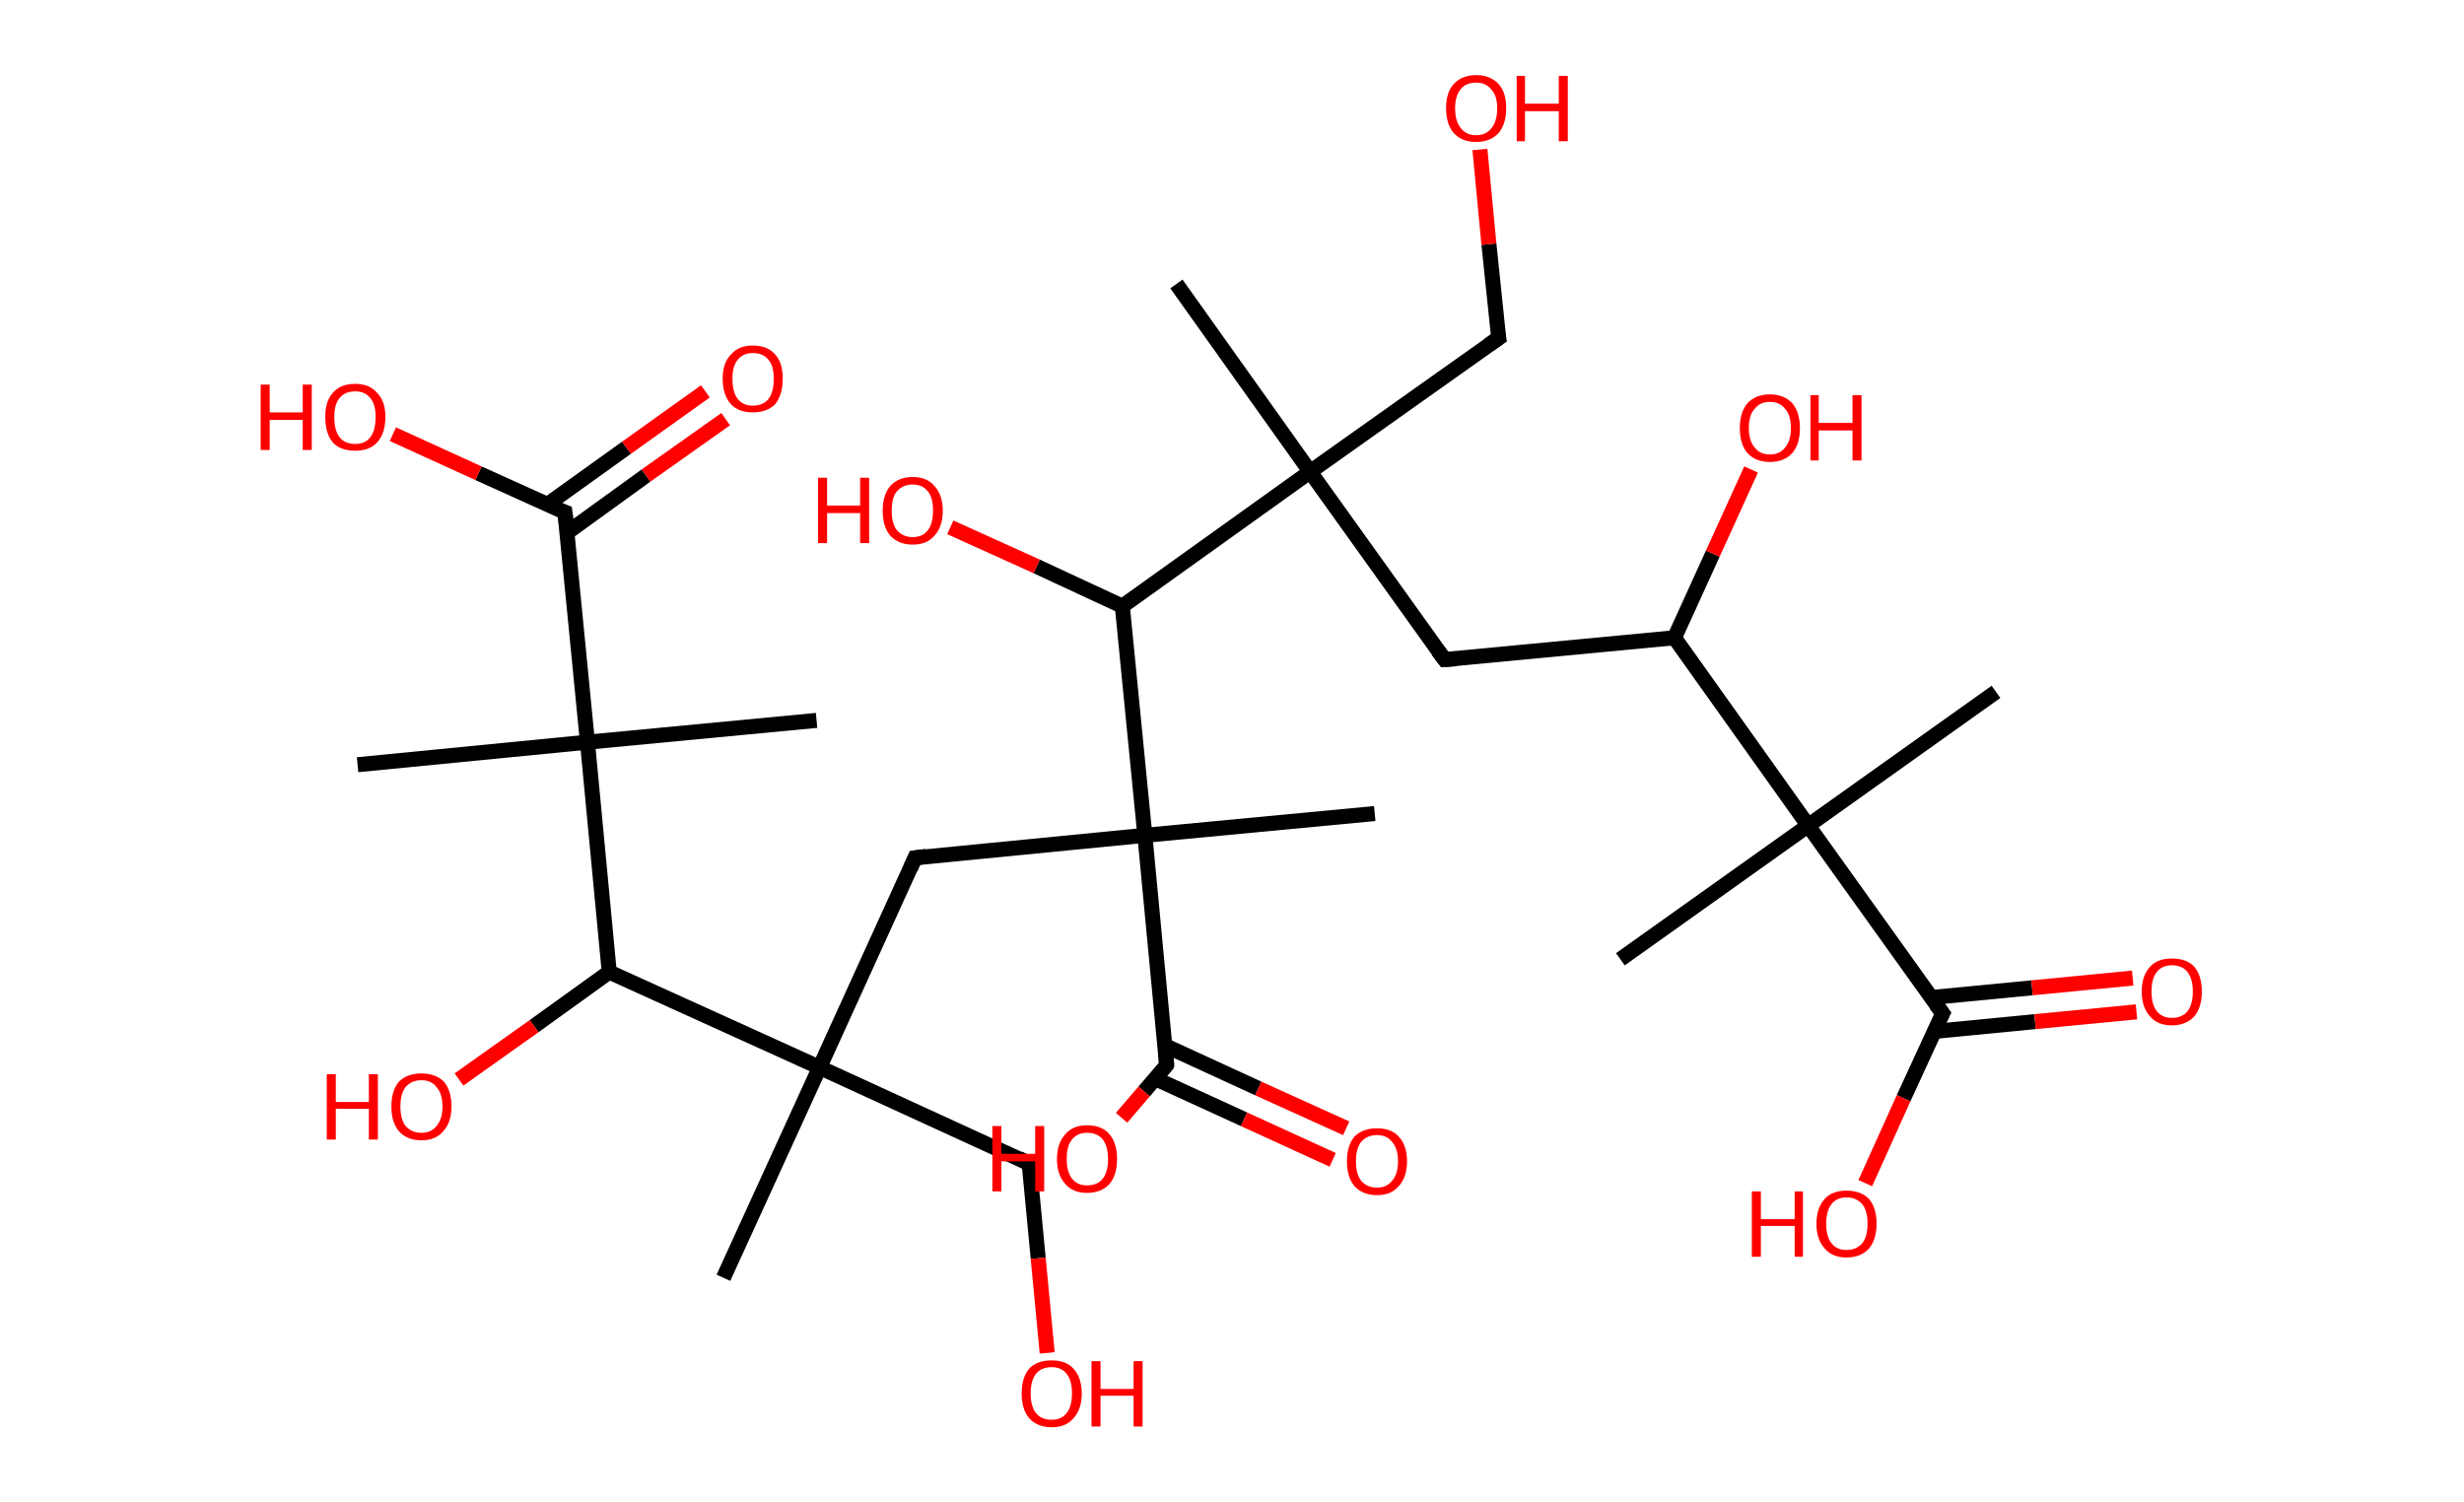 <?xml version='1.0' encoding='ASCII' standalone='yes'?>
<svg xmlns="http://www.w3.org/2000/svg" xmlns:rdkit="http://www.rdkit.org/xml" xmlns:xlink="http://www.w3.org/1999/xlink" version="1.1" baseProfile="full" xml:space="preserve" width="328px" height="200px" viewBox="0 0 328 200">
<!-- END OF HEADER -->
<rect style="opacity:1.0;fill:#FFFFFF;stroke:none" width="328.0" height="200.0" x="0.0" y="0.0"> </rect>
<path class="bond-0 atom-0 atom-1" d="M 96.3,170.1 L 109.1,142.1" style="fill:none;fill-rule:evenodd;stroke:#000000;stroke-width:2.0px;stroke-linecap:butt;stroke-linejoin:miter;stroke-opacity:1"/>
<path class="bond-1 atom-1 atom-2" d="M 109.1,142.1 L 137.0,154.9" style="fill:none;fill-rule:evenodd;stroke:#000000;stroke-width:2.0px;stroke-linecap:butt;stroke-linejoin:miter;stroke-opacity:1"/>
<path class="bond-2 atom-2 atom-3" d="M 137.0,154.9 L 138.2,167.5" style="fill:none;fill-rule:evenodd;stroke:#000000;stroke-width:2.0px;stroke-linecap:butt;stroke-linejoin:miter;stroke-opacity:1"/>
<path class="bond-2 atom-2 atom-3" d="M 138.2,167.5 L 139.4,180.1" style="fill:none;fill-rule:evenodd;stroke:#FF0000;stroke-width:2.0px;stroke-linecap:butt;stroke-linejoin:miter;stroke-opacity:1"/>
<path class="bond-3 atom-1 atom-4" d="M 109.1,142.1 L 121.8,114.2" style="fill:none;fill-rule:evenodd;stroke:#000000;stroke-width:2.0px;stroke-linecap:butt;stroke-linejoin:miter;stroke-opacity:1"/>
<path class="bond-4 atom-4 atom-5" d="M 121.8,114.2 L 152.4,111.2" style="fill:none;fill-rule:evenodd;stroke:#000000;stroke-width:2.0px;stroke-linecap:butt;stroke-linejoin:miter;stroke-opacity:1"/>
<path class="bond-5 atom-5 atom-6" d="M 152.4,111.2 L 183.0,108.3" style="fill:none;fill-rule:evenodd;stroke:#000000;stroke-width:2.0px;stroke-linecap:butt;stroke-linejoin:miter;stroke-opacity:1"/>
<path class="bond-6 atom-5 atom-7" d="M 152.4,111.2 L 155.3,141.8" style="fill:none;fill-rule:evenodd;stroke:#000000;stroke-width:2.0px;stroke-linecap:butt;stroke-linejoin:miter;stroke-opacity:1"/>
<path class="bond-7 atom-7 atom-8" d="M 153.8,143.6 L 165.6,149.0" style="fill:none;fill-rule:evenodd;stroke:#000000;stroke-width:2.0px;stroke-linecap:butt;stroke-linejoin:miter;stroke-opacity:1"/>
<path class="bond-7 atom-7 atom-8" d="M 165.6,149.0 L 177.4,154.4" style="fill:none;fill-rule:evenodd;stroke:#FF0000;stroke-width:2.0px;stroke-linecap:butt;stroke-linejoin:miter;stroke-opacity:1"/>
<path class="bond-7 atom-7 atom-8" d="M 155.1,139.2 L 167.5,144.9" style="fill:none;fill-rule:evenodd;stroke:#000000;stroke-width:2.0px;stroke-linecap:butt;stroke-linejoin:miter;stroke-opacity:1"/>
<path class="bond-7 atom-7 atom-8" d="M 167.5,144.9 L 179.2,150.2" style="fill:none;fill-rule:evenodd;stroke:#FF0000;stroke-width:2.0px;stroke-linecap:butt;stroke-linejoin:miter;stroke-opacity:1"/>
<path class="bond-8 atom-7 atom-9" d="M 155.3,141.8 L 152.3,145.3" style="fill:none;fill-rule:evenodd;stroke:#000000;stroke-width:2.0px;stroke-linecap:butt;stroke-linejoin:miter;stroke-opacity:1"/>
<path class="bond-8 atom-7 atom-9" d="M 152.3,145.3 L 149.3,148.8" style="fill:none;fill-rule:evenodd;stroke:#FF0000;stroke-width:2.0px;stroke-linecap:butt;stroke-linejoin:miter;stroke-opacity:1"/>
<path class="bond-9 atom-5 atom-10" d="M 152.4,111.2 L 149.4,80.7" style="fill:none;fill-rule:evenodd;stroke:#000000;stroke-width:2.0px;stroke-linecap:butt;stroke-linejoin:miter;stroke-opacity:1"/>
<path class="bond-10 atom-10 atom-11" d="M 149.4,80.7 L 138.0,75.4" style="fill:none;fill-rule:evenodd;stroke:#000000;stroke-width:2.0px;stroke-linecap:butt;stroke-linejoin:miter;stroke-opacity:1"/>
<path class="bond-10 atom-10 atom-11" d="M 138.0,75.4 L 126.5,70.2" style="fill:none;fill-rule:evenodd;stroke:#FF0000;stroke-width:2.0px;stroke-linecap:butt;stroke-linejoin:miter;stroke-opacity:1"/>
<path class="bond-11 atom-10 atom-12" d="M 149.4,80.7 L 174.4,62.8" style="fill:none;fill-rule:evenodd;stroke:#000000;stroke-width:2.0px;stroke-linecap:butt;stroke-linejoin:miter;stroke-opacity:1"/>
<path class="bond-12 atom-12 atom-13" d="M 174.4,62.8 L 156.6,37.8" style="fill:none;fill-rule:evenodd;stroke:#000000;stroke-width:2.0px;stroke-linecap:butt;stroke-linejoin:miter;stroke-opacity:1"/>
<path class="bond-13 atom-12 atom-14" d="M 174.4,62.8 L 199.5,45.0" style="fill:none;fill-rule:evenodd;stroke:#000000;stroke-width:2.0px;stroke-linecap:butt;stroke-linejoin:miter;stroke-opacity:1"/>
<path class="bond-14 atom-14 atom-15" d="M 199.5,45.0 L 198.2,32.5" style="fill:none;fill-rule:evenodd;stroke:#000000;stroke-width:2.0px;stroke-linecap:butt;stroke-linejoin:miter;stroke-opacity:1"/>
<path class="bond-14 atom-14 atom-15" d="M 198.2,32.5 L 197.0,19.9" style="fill:none;fill-rule:evenodd;stroke:#FF0000;stroke-width:2.0px;stroke-linecap:butt;stroke-linejoin:miter;stroke-opacity:1"/>
<path class="bond-15 atom-12 atom-16" d="M 174.4,62.8 L 192.3,87.8" style="fill:none;fill-rule:evenodd;stroke:#000000;stroke-width:2.0px;stroke-linecap:butt;stroke-linejoin:miter;stroke-opacity:1"/>
<path class="bond-16 atom-16 atom-17" d="M 192.3,87.8 L 222.9,84.9" style="fill:none;fill-rule:evenodd;stroke:#000000;stroke-width:2.0px;stroke-linecap:butt;stroke-linejoin:miter;stroke-opacity:1"/>
<path class="bond-17 atom-17 atom-18" d="M 222.9,84.9 L 228.0,73.7" style="fill:none;fill-rule:evenodd;stroke:#000000;stroke-width:2.0px;stroke-linecap:butt;stroke-linejoin:miter;stroke-opacity:1"/>
<path class="bond-17 atom-17 atom-18" d="M 228.0,73.7 L 233.1,62.5" style="fill:none;fill-rule:evenodd;stroke:#FF0000;stroke-width:2.0px;stroke-linecap:butt;stroke-linejoin:miter;stroke-opacity:1"/>
<path class="bond-18 atom-17 atom-19" d="M 222.9,84.9 L 240.7,109.9" style="fill:none;fill-rule:evenodd;stroke:#000000;stroke-width:2.0px;stroke-linecap:butt;stroke-linejoin:miter;stroke-opacity:1"/>
<path class="bond-19 atom-19 atom-20" d="M 240.7,109.9 L 215.7,127.7" style="fill:none;fill-rule:evenodd;stroke:#000000;stroke-width:2.0px;stroke-linecap:butt;stroke-linejoin:miter;stroke-opacity:1"/>
<path class="bond-20 atom-19 atom-21" d="M 240.7,109.9 L 265.7,92.1" style="fill:none;fill-rule:evenodd;stroke:#000000;stroke-width:2.0px;stroke-linecap:butt;stroke-linejoin:miter;stroke-opacity:1"/>
<path class="bond-21 atom-19 atom-22" d="M 240.7,109.9 L 258.6,134.9" style="fill:none;fill-rule:evenodd;stroke:#000000;stroke-width:2.0px;stroke-linecap:butt;stroke-linejoin:miter;stroke-opacity:1"/>
<path class="bond-22 atom-22 atom-23" d="M 257.5,137.3 L 270.9,136.0" style="fill:none;fill-rule:evenodd;stroke:#000000;stroke-width:2.0px;stroke-linecap:butt;stroke-linejoin:miter;stroke-opacity:1"/>
<path class="bond-22 atom-22 atom-23" d="M 270.9,136.0 L 284.4,134.7" style="fill:none;fill-rule:evenodd;stroke:#FF0000;stroke-width:2.0px;stroke-linecap:butt;stroke-linejoin:miter;stroke-opacity:1"/>
<path class="bond-22 atom-22 atom-23" d="M 257.0,132.8 L 270.5,131.5" style="fill:none;fill-rule:evenodd;stroke:#000000;stroke-width:2.0px;stroke-linecap:butt;stroke-linejoin:miter;stroke-opacity:1"/>
<path class="bond-22 atom-22 atom-23" d="M 270.5,131.5 L 283.9,130.2" style="fill:none;fill-rule:evenodd;stroke:#FF0000;stroke-width:2.0px;stroke-linecap:butt;stroke-linejoin:miter;stroke-opacity:1"/>
<path class="bond-23 atom-22 atom-24" d="M 258.6,134.9 L 253.4,146.2" style="fill:none;fill-rule:evenodd;stroke:#000000;stroke-width:2.0px;stroke-linecap:butt;stroke-linejoin:miter;stroke-opacity:1"/>
<path class="bond-23 atom-22 atom-24" d="M 253.4,146.2 L 248.3,157.5" style="fill:none;fill-rule:evenodd;stroke:#FF0000;stroke-width:2.0px;stroke-linecap:butt;stroke-linejoin:miter;stroke-opacity:1"/>
<path class="bond-24 atom-1 atom-25" d="M 109.1,142.1 L 81.1,129.4" style="fill:none;fill-rule:evenodd;stroke:#000000;stroke-width:2.0px;stroke-linecap:butt;stroke-linejoin:miter;stroke-opacity:1"/>
<path class="bond-25 atom-25 atom-26" d="M 81.1,129.4 L 71.1,136.6" style="fill:none;fill-rule:evenodd;stroke:#000000;stroke-width:2.0px;stroke-linecap:butt;stroke-linejoin:miter;stroke-opacity:1"/>
<path class="bond-25 atom-25 atom-26" d="M 71.1,136.6 L 61.1,143.7" style="fill:none;fill-rule:evenodd;stroke:#FF0000;stroke-width:2.0px;stroke-linecap:butt;stroke-linejoin:miter;stroke-opacity:1"/>
<path class="bond-26 atom-25 atom-27" d="M 81.1,129.4 L 78.2,98.8" style="fill:none;fill-rule:evenodd;stroke:#000000;stroke-width:2.0px;stroke-linecap:butt;stroke-linejoin:miter;stroke-opacity:1"/>
<path class="bond-27 atom-27 atom-28" d="M 78.2,98.8 L 108.7,95.9" style="fill:none;fill-rule:evenodd;stroke:#000000;stroke-width:2.0px;stroke-linecap:butt;stroke-linejoin:miter;stroke-opacity:1"/>
<path class="bond-28 atom-27 atom-29" d="M 78.2,98.8 L 47.6,101.8" style="fill:none;fill-rule:evenodd;stroke:#000000;stroke-width:2.0px;stroke-linecap:butt;stroke-linejoin:miter;stroke-opacity:1"/>
<path class="bond-29 atom-27 atom-30" d="M 78.2,98.8 L 75.2,68.2" style="fill:none;fill-rule:evenodd;stroke:#000000;stroke-width:2.0px;stroke-linecap:butt;stroke-linejoin:miter;stroke-opacity:1"/>
<path class="bond-30 atom-30 atom-31" d="M 75.5,70.9 L 86.0,63.3" style="fill:none;fill-rule:evenodd;stroke:#000000;stroke-width:2.0px;stroke-linecap:butt;stroke-linejoin:miter;stroke-opacity:1"/>
<path class="bond-30 atom-30 atom-31" d="M 86.0,63.3 L 96.6,55.8" style="fill:none;fill-rule:evenodd;stroke:#FF0000;stroke-width:2.0px;stroke-linecap:butt;stroke-linejoin:miter;stroke-opacity:1"/>
<path class="bond-30 atom-30 atom-31" d="M 72.8,67.2 L 83.4,59.6" style="fill:none;fill-rule:evenodd;stroke:#000000;stroke-width:2.0px;stroke-linecap:butt;stroke-linejoin:miter;stroke-opacity:1"/>
<path class="bond-30 atom-30 atom-31" d="M 83.4,59.6 L 93.9,52.1" style="fill:none;fill-rule:evenodd;stroke:#FF0000;stroke-width:2.0px;stroke-linecap:butt;stroke-linejoin:miter;stroke-opacity:1"/>
<path class="bond-31 atom-30 atom-32" d="M 75.2,68.2 L 63.7,63.0" style="fill:none;fill-rule:evenodd;stroke:#000000;stroke-width:2.0px;stroke-linecap:butt;stroke-linejoin:miter;stroke-opacity:1"/>
<path class="bond-31 atom-30 atom-32" d="M 63.7,63.0 L 52.3,57.8" style="fill:none;fill-rule:evenodd;stroke:#FF0000;stroke-width:2.0px;stroke-linecap:butt;stroke-linejoin:miter;stroke-opacity:1"/>
<path d="M 135.6,154.2 L 137.0,154.9 L 137.1,155.5" style="fill:none;stroke:#000000;stroke-width:2.0px;stroke-linecap:butt;stroke-linejoin:miter;stroke-opacity:1;"/>
<path d="M 121.2,115.6 L 121.8,114.2 L 123.3,114.0" style="fill:none;stroke:#000000;stroke-width:2.0px;stroke-linecap:butt;stroke-linejoin:miter;stroke-opacity:1;"/>
<path d="M 155.2,140.3 L 155.3,141.8 L 155.2,142.0" style="fill:none;stroke:#000000;stroke-width:2.0px;stroke-linecap:butt;stroke-linejoin:miter;stroke-opacity:1;"/>
<path d="M 198.2,45.9 L 199.5,45.0 L 199.4,44.4" style="fill:none;stroke:#000000;stroke-width:2.0px;stroke-linecap:butt;stroke-linejoin:miter;stroke-opacity:1;"/>
<path d="M 191.4,86.6 L 192.3,87.8 L 193.8,87.7" style="fill:none;stroke:#000000;stroke-width:2.0px;stroke-linecap:butt;stroke-linejoin:miter;stroke-opacity:1;"/>
<path d="M 257.7,133.7 L 258.6,134.9 L 258.3,135.5" style="fill:none;stroke:#000000;stroke-width:2.0px;stroke-linecap:butt;stroke-linejoin:miter;stroke-opacity:1;"/>
<path d="M 75.4,69.8 L 75.2,68.2 L 74.6,68.0" style="fill:none;stroke:#000000;stroke-width:2.0px;stroke-linecap:butt;stroke-linejoin:miter;stroke-opacity:1;"/>
<path class="atom-3" d="M 136.0 185.5 Q 136.0 183.4, 137.0 182.2 Q 138.0 181.1, 140.0 181.1 Q 141.9 181.1, 142.9 182.2 Q 144.0 183.4, 144.0 185.5 Q 144.0 187.6, 142.9 188.8 Q 141.9 190.0, 140.0 190.0 Q 138.1 190.0, 137.0 188.8 Q 136.0 187.6, 136.0 185.5 M 140.0 189.0 Q 141.3 189.0, 142.0 188.1 Q 142.7 187.2, 142.7 185.5 Q 142.7 183.8, 142.0 182.9 Q 141.3 182.0, 140.0 182.0 Q 138.6 182.0, 137.9 182.9 Q 137.2 183.8, 137.2 185.5 Q 137.2 187.2, 137.9 188.1 Q 138.6 189.0, 140.0 189.0 " fill="#FF0000"/>
<path class="atom-3" d="M 145.3 181.2 L 146.5 181.2 L 146.5 184.9 L 150.9 184.9 L 150.9 181.2 L 152.1 181.2 L 152.1 189.9 L 150.9 189.9 L 150.9 185.8 L 146.5 185.8 L 146.5 189.9 L 145.3 189.9 L 145.3 181.2 " fill="#FF0000"/>
<path class="atom-8" d="M 179.3 154.6 Q 179.3 152.5, 180.3 151.3 Q 181.4 150.2, 183.3 150.2 Q 185.2 150.2, 186.2 151.3 Q 187.3 152.5, 187.3 154.6 Q 187.3 156.7, 186.2 157.9 Q 185.2 159.1, 183.3 159.1 Q 181.4 159.1, 180.3 157.9 Q 179.3 156.7, 179.3 154.6 M 183.3 158.1 Q 184.6 158.1, 185.3 157.2 Q 186.1 156.3, 186.1 154.6 Q 186.1 152.9, 185.3 152.0 Q 184.6 151.1, 183.3 151.1 Q 182.0 151.1, 181.2 152.0 Q 180.5 152.9, 180.5 154.6 Q 180.5 156.3, 181.2 157.2 Q 182.0 158.1, 183.3 158.1 " fill="#FF0000"/>
<path class="atom-9" d="M 132.1 149.9 L 133.3 149.9 L 133.3 153.6 L 137.8 153.6 L 137.8 149.9 L 139.0 149.9 L 139.0 158.6 L 137.8 158.6 L 137.8 154.6 L 133.3 154.6 L 133.3 158.6 L 132.1 158.6 L 132.1 149.9 " fill="#FF0000"/>
<path class="atom-9" d="M 140.7 154.3 Q 140.7 152.2, 141.8 151.0 Q 142.8 149.8, 144.7 149.8 Q 146.7 149.8, 147.7 151.0 Q 148.7 152.2, 148.7 154.3 Q 148.7 156.4, 147.7 157.6 Q 146.6 158.8, 144.7 158.8 Q 142.8 158.8, 141.8 157.6 Q 140.7 156.4, 140.7 154.3 M 144.7 157.8 Q 146.1 157.8, 146.8 156.9 Q 147.5 156.0, 147.5 154.3 Q 147.5 152.6, 146.8 151.7 Q 146.1 150.8, 144.7 150.8 Q 143.4 150.8, 142.7 151.7 Q 142.0 152.5, 142.0 154.3 Q 142.0 156.0, 142.7 156.9 Q 143.4 157.8, 144.7 157.8 " fill="#FF0000"/>
<path class="atom-11" d="M 108.9 63.6 L 110.1 63.6 L 110.1 67.3 L 114.5 67.3 L 114.5 63.6 L 115.7 63.6 L 115.7 72.3 L 114.5 72.3 L 114.5 68.3 L 110.1 68.3 L 110.1 72.3 L 108.9 72.3 L 108.9 63.6 " fill="#FF0000"/>
<path class="atom-11" d="M 117.5 68.0 Q 117.5 65.9, 118.5 64.7 Q 119.6 63.5, 121.5 63.5 Q 123.4 63.5, 124.4 64.7 Q 125.5 65.9, 125.5 68.0 Q 125.5 70.1, 124.4 71.3 Q 123.4 72.5, 121.5 72.5 Q 119.6 72.5, 118.5 71.3 Q 117.5 70.1, 117.5 68.0 M 121.5 71.5 Q 122.8 71.5, 123.5 70.6 Q 124.2 69.7, 124.2 68.0 Q 124.2 66.2, 123.5 65.4 Q 122.8 64.5, 121.5 64.5 Q 120.2 64.5, 119.4 65.4 Q 118.7 66.2, 118.7 68.0 Q 118.7 69.7, 119.4 70.6 Q 120.2 71.5, 121.5 71.5 " fill="#FF0000"/>
<path class="atom-15" d="M 192.5 14.4 Q 192.5 12.3, 193.5 11.2 Q 194.6 10.0, 196.5 10.0 Q 198.4 10.0, 199.5 11.2 Q 200.5 12.3, 200.5 14.4 Q 200.5 16.5, 199.5 17.7 Q 198.4 18.9, 196.5 18.9 Q 194.6 18.9, 193.5 17.7 Q 192.5 16.5, 192.5 14.4 M 196.5 18.0 Q 197.8 18.0, 198.5 17.1 Q 199.3 16.2, 199.3 14.4 Q 199.3 12.7, 198.5 11.9 Q 197.8 11.0, 196.5 11.0 Q 195.2 11.0, 194.5 11.8 Q 193.7 12.7, 193.7 14.4 Q 193.7 16.2, 194.5 17.1 Q 195.2 18.0, 196.5 18.0 " fill="#FF0000"/>
<path class="atom-15" d="M 201.9 10.1 L 203.0 10.1 L 203.0 13.8 L 207.5 13.8 L 207.5 10.1 L 208.7 10.1 L 208.7 18.8 L 207.5 18.8 L 207.5 14.8 L 203.0 14.8 L 203.0 18.8 L 201.9 18.8 L 201.9 10.1 " fill="#FF0000"/>
<path class="atom-18" d="M 231.6 57.0 Q 231.6 54.9, 232.6 53.7 Q 233.7 52.5, 235.6 52.5 Q 237.5 52.5, 238.6 53.7 Q 239.6 54.9, 239.6 57.0 Q 239.6 59.1, 238.6 60.3 Q 237.5 61.5, 235.6 61.5 Q 233.7 61.5, 232.6 60.3 Q 231.6 59.1, 231.6 57.0 M 235.6 60.5 Q 236.9 60.5, 237.6 59.6 Q 238.4 58.7, 238.4 57.0 Q 238.4 55.2, 237.6 54.4 Q 236.9 53.5, 235.6 53.5 Q 234.3 53.5, 233.6 54.4 Q 232.8 55.2, 232.8 57.0 Q 232.8 58.7, 233.6 59.6 Q 234.3 60.5, 235.6 60.5 " fill="#FF0000"/>
<path class="atom-18" d="M 241.0 52.6 L 242.1 52.6 L 242.1 56.3 L 246.6 56.3 L 246.6 52.6 L 247.8 52.6 L 247.8 61.3 L 246.6 61.3 L 246.6 57.3 L 242.1 57.3 L 242.1 61.3 L 241.0 61.3 L 241.0 52.6 " fill="#FF0000"/>
<path class="atom-23" d="M 285.1 132.0 Q 285.1 129.9, 286.2 128.7 Q 287.2 127.6, 289.1 127.6 Q 291.1 127.6, 292.1 128.7 Q 293.1 129.9, 293.1 132.0 Q 293.1 134.1, 292.1 135.3 Q 291.0 136.5, 289.1 136.5 Q 287.2 136.5, 286.2 135.3 Q 285.1 134.1, 285.1 132.0 M 289.1 135.5 Q 290.5 135.5, 291.2 134.6 Q 291.9 133.7, 291.9 132.0 Q 291.9 130.3, 291.2 129.4 Q 290.5 128.5, 289.1 128.5 Q 287.8 128.5, 287.1 129.4 Q 286.4 130.3, 286.4 132.0 Q 286.4 133.7, 287.1 134.6 Q 287.8 135.5, 289.1 135.5 " fill="#FF0000"/>
<path class="atom-24" d="M 233.2 158.6 L 234.4 158.6 L 234.4 162.3 L 238.9 162.3 L 238.9 158.6 L 240.0 158.6 L 240.0 167.3 L 238.9 167.3 L 238.9 163.2 L 234.4 163.2 L 234.4 167.3 L 233.2 167.3 L 233.2 158.6 " fill="#FF0000"/>
<path class="atom-24" d="M 241.8 162.9 Q 241.8 160.8, 242.9 159.6 Q 243.9 158.5, 245.8 158.5 Q 247.7 158.5, 248.8 159.6 Q 249.8 160.8, 249.8 162.9 Q 249.8 165.0, 248.8 166.2 Q 247.7 167.4, 245.8 167.4 Q 243.9 167.4, 242.9 166.2 Q 241.8 165.0, 241.8 162.9 M 245.8 166.4 Q 247.1 166.4, 247.9 165.5 Q 248.6 164.6, 248.6 162.9 Q 248.6 161.2, 247.9 160.3 Q 247.1 159.4, 245.8 159.4 Q 244.5 159.4, 243.8 160.3 Q 243.1 161.2, 243.1 162.9 Q 243.1 164.6, 243.8 165.5 Q 244.5 166.4, 245.8 166.4 " fill="#FF0000"/>
<path class="atom-26" d="M 43.5 143.0 L 44.7 143.0 L 44.7 146.7 L 49.1 146.7 L 49.1 143.0 L 50.3 143.0 L 50.3 151.7 L 49.1 151.7 L 49.1 147.6 L 44.7 147.6 L 44.7 151.7 L 43.5 151.7 L 43.5 143.0 " fill="#FF0000"/>
<path class="atom-26" d="M 52.1 147.3 Q 52.1 145.2, 53.1 144.0 Q 54.2 142.9, 56.1 142.9 Q 58.0 142.9, 59.1 144.0 Q 60.1 145.2, 60.1 147.3 Q 60.1 149.4, 59.0 150.6 Q 58.0 151.8, 56.1 151.8 Q 54.2 151.8, 53.1 150.6 Q 52.1 149.4, 52.1 147.3 M 56.1 150.8 Q 57.4 150.8, 58.1 149.9 Q 58.9 149.0, 58.9 147.3 Q 58.9 145.6, 58.1 144.7 Q 57.4 143.8, 56.1 143.8 Q 54.8 143.8, 54.0 144.7 Q 53.3 145.6, 53.3 147.3 Q 53.3 149.0, 54.0 149.9 Q 54.8 150.8, 56.1 150.8 " fill="#FF0000"/>
<path class="atom-31" d="M 96.2 50.4 Q 96.2 48.3, 97.3 47.2 Q 98.3 46.0, 100.2 46.0 Q 102.2 46.0, 103.2 47.2 Q 104.2 48.3, 104.2 50.4 Q 104.2 52.5, 103.2 53.8 Q 102.1 54.9, 100.2 54.9 Q 98.3 54.9, 97.3 53.8 Q 96.2 52.6, 96.2 50.4 M 100.2 54.0 Q 101.6 54.0, 102.3 53.1 Q 103.0 52.2, 103.0 50.4 Q 103.0 48.7, 102.3 47.9 Q 101.6 47.0, 100.2 47.0 Q 98.9 47.0, 98.2 47.9 Q 97.5 48.7, 97.5 50.4 Q 97.5 52.2, 98.2 53.1 Q 98.9 54.0, 100.2 54.0 " fill="#FF0000"/>
<path class="atom-32" d="M 34.7 51.2 L 35.9 51.2 L 35.9 54.9 L 40.3 54.9 L 40.3 51.2 L 41.5 51.2 L 41.5 59.9 L 40.3 59.9 L 40.3 55.9 L 35.9 55.9 L 35.9 59.9 L 34.7 59.9 L 34.7 51.2 " fill="#FF0000"/>
<path class="atom-32" d="M 43.3 55.5 Q 43.3 53.4, 44.3 52.3 Q 45.3 51.1, 47.3 51.1 Q 49.2 51.1, 50.2 52.3 Q 51.3 53.4, 51.3 55.5 Q 51.3 57.7, 50.2 58.9 Q 49.2 60.0, 47.3 60.0 Q 45.3 60.0, 44.3 58.9 Q 43.3 57.7, 43.3 55.5 M 47.3 59.1 Q 48.6 59.1, 49.3 58.2 Q 50.0 57.3, 50.0 55.5 Q 50.0 53.8, 49.3 53.0 Q 48.6 52.1, 47.3 52.1 Q 45.9 52.1, 45.2 53.0 Q 44.5 53.8, 44.5 55.5 Q 44.5 57.3, 45.2 58.2 Q 45.9 59.1, 47.3 59.1 " fill="#FF0000"/>
</svg>
